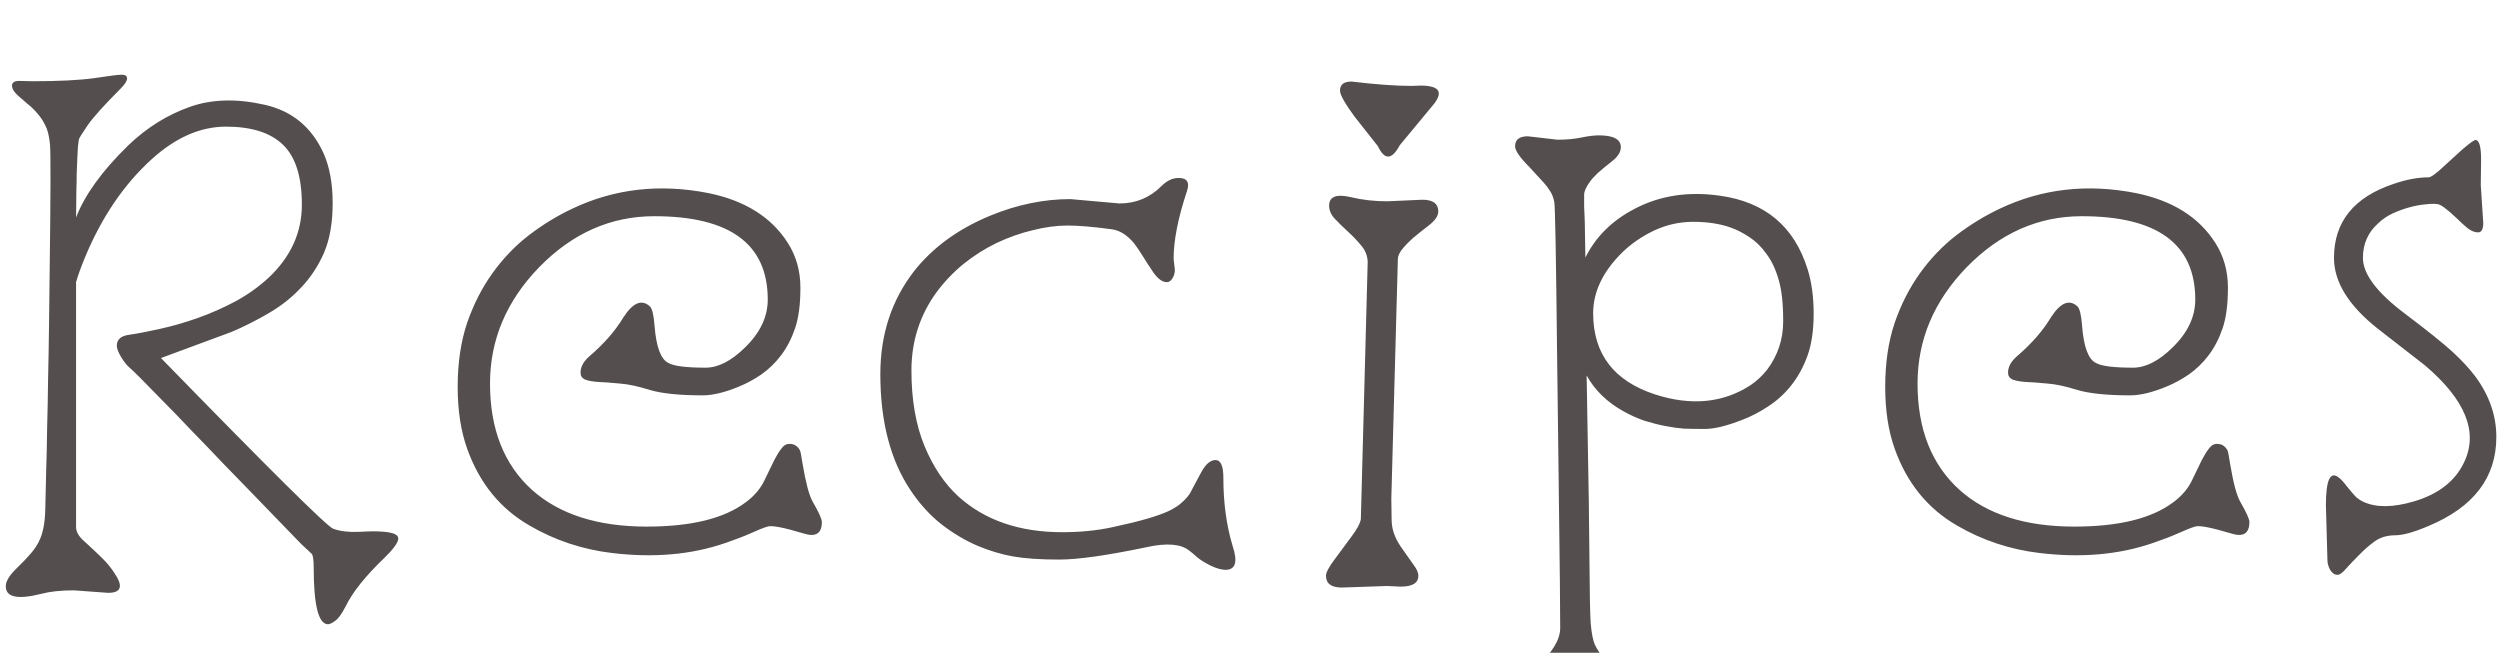 <svg width="157" height="41" viewBox="0 0 157 41" fill="none" xmlns="http://www.w3.org/2000/svg">
<g filter="url(#filter0_i)">
<path d="M2.609 33.289C1.112 33.667 0.363 33.51 0.363 32.82C0.363 32.521 0.565 32.169 0.969 31.766C1.385 31.362 1.704 31.03 1.926 30.77C2.147 30.509 2.316 30.262 2.434 30.027C2.694 29.52 2.831 28.829 2.844 27.957C2.87 27.072 2.889 26.245 2.902 25.477C2.928 24.708 2.948 23.836 2.961 22.859C2.987 21.883 3.007 20.854 3.02 19.773C3.046 18.693 3.065 17.592 3.078 16.473C3.091 15.34 3.104 14.24 3.117 13.172C3.182 8.263 3.189 5.555 3.137 5.047C3.085 4.526 2.987 4.135 2.844 3.875C2.714 3.602 2.551 3.354 2.355 3.133C2.173 2.911 1.958 2.703 1.711 2.508C1.477 2.312 1.281 2.143 1.125 2C0.878 1.779 0.754 1.57 0.754 1.375C0.754 1.18 0.904 1.082 1.203 1.082L2.043 1.102C3.697 1.102 4.992 1.036 5.93 0.906C6.867 0.763 7.44 0.691 7.648 0.691C7.87 0.691 7.98 0.77 7.98 0.926C7.98 1.082 7.844 1.297 7.57 1.57C6.529 2.612 5.839 3.38 5.5 3.875C5.161 4.37 4.979 4.663 4.953 4.754C4.94 4.832 4.921 4.982 4.895 5.203C4.882 5.411 4.868 5.665 4.855 5.965C4.842 6.264 4.829 6.59 4.816 6.941C4.816 7.28 4.81 7.612 4.797 7.938C4.784 8.914 4.777 9.487 4.777 9.656C5.324 8.237 6.411 6.733 8.039 5.145C9.198 4.025 10.5 3.211 11.945 2.703C13.312 2.221 14.882 2.182 16.652 2.586C18.345 2.977 19.562 3.979 20.305 5.594C20.695 6.453 20.891 7.508 20.891 8.758C20.891 9.995 20.708 11.037 20.344 11.883C19.979 12.716 19.497 13.445 18.898 14.07C18.312 14.695 17.635 15.229 16.867 15.672C16.112 16.115 15.337 16.505 14.543 16.844L10.109 18.484C16.971 25.529 20.578 29.103 20.93 29.207C21.359 29.363 21.893 29.428 22.531 29.402C23.182 29.363 23.651 29.357 23.938 29.383C24.654 29.422 25.012 29.565 25.012 29.812C25.012 30.06 24.725 30.463 24.152 31.023C22.941 32.182 22.121 33.211 21.691 34.109C21.457 34.565 21.242 34.858 21.047 34.988C20.852 35.132 20.702 35.203 20.598 35.203C19.999 35.203 19.699 34.005 19.699 31.609C19.699 31.102 19.647 30.815 19.543 30.75C19.452 30.672 19.237 30.47 18.898 30.145C18.573 29.806 18.156 29.376 17.648 28.855C17.141 28.322 16.568 27.729 15.93 27.078C15.292 26.414 14.634 25.737 13.957 25.047C13.293 24.344 12.635 23.66 11.984 22.996C11.346 22.319 10.76 21.713 10.227 21.18C9.016 19.93 8.319 19.233 8.137 19.09C7.967 18.947 7.792 18.725 7.609 18.426C7.427 18.126 7.336 17.885 7.336 17.703C7.336 17.312 7.603 17.085 8.137 17.02C8.671 16.941 9.315 16.818 10.07 16.648C10.838 16.479 11.626 16.251 12.434 15.965C13.241 15.678 14.035 15.327 14.816 14.91C15.598 14.48 16.294 13.979 16.906 13.406C18.273 12.104 18.957 10.587 18.957 8.855C18.957 7.111 18.566 5.861 17.785 5.105C17.004 4.337 15.806 3.953 14.191 3.953C12.59 3.953 11.04 4.63 9.543 5.984C7.785 7.573 6.379 9.643 5.324 12.195C5.064 12.833 4.882 13.341 4.777 13.719V29.09C4.777 29.389 4.94 29.682 5.266 29.969C6.138 30.763 6.652 31.264 6.809 31.473C6.965 31.668 7.089 31.837 7.18 31.98C7.753 32.814 7.622 33.23 6.789 33.23L4.641 33.074C3.82 33.074 3.143 33.146 2.609 33.289ZM51.613 28.777C51.613 29.506 51.229 29.747 50.461 29.5C49.211 29.122 48.456 28.979 48.195 29.07C47.935 29.148 47.577 29.292 47.121 29.5C46.678 29.695 46.151 29.897 45.539 30.105C43.417 30.835 41.053 31.043 38.449 30.73C36.574 30.509 34.836 29.93 33.234 28.992C31.412 27.938 30.116 26.342 29.348 24.207C28.944 23.087 28.742 21.785 28.742 20.301C28.742 18.803 28.938 17.469 29.328 16.297C29.732 15.125 30.266 14.077 30.93 13.152C31.594 12.228 32.355 11.434 33.215 10.77C34.087 10.105 34.992 9.552 35.93 9.109C38.586 7.846 41.45 7.521 44.523 8.133C46.789 8.602 48.436 9.637 49.465 11.238C49.999 12.072 50.266 13.016 50.266 14.07C50.266 15.112 50.155 15.958 49.934 16.609C49.712 17.26 49.419 17.827 49.055 18.309C48.69 18.79 48.273 19.194 47.805 19.52C47.349 19.832 46.88 20.086 46.398 20.281C45.513 20.646 44.758 20.828 44.133 20.828C42.688 20.828 41.587 20.717 40.832 20.496C40.09 20.262 39.452 20.125 38.918 20.086C38.384 20.034 37.935 20.001 37.57 19.988C37.206 19.962 36.926 19.91 36.73 19.832C36.548 19.741 36.457 19.598 36.457 19.402C36.457 19.038 36.646 18.693 37.023 18.367C37.935 17.586 38.645 16.772 39.152 15.926C39.751 15.001 40.305 14.773 40.812 15.242C40.956 15.372 41.053 15.776 41.105 16.453C41.21 17.794 41.503 18.576 41.984 18.797C42.323 18.992 43.098 19.09 44.309 19.09C45.103 19.09 45.93 18.667 46.789 17.82C47.74 16.896 48.215 15.893 48.215 14.812C48.215 11.323 45.839 9.578 41.086 9.578C38.352 9.578 35.943 10.646 33.859 12.781C31.802 14.904 30.773 17.338 30.773 20.086C30.773 22.951 31.652 25.177 33.41 26.766C35.129 28.302 37.531 29.07 40.617 29.07C43.404 29.07 45.474 28.562 46.828 27.547C47.375 27.143 47.772 26.674 48.02 26.141C48.28 25.607 48.482 25.19 48.625 24.891C48.781 24.591 48.931 24.35 49.074 24.168C49.217 23.973 49.38 23.875 49.562 23.875C49.758 23.875 49.908 23.921 50.012 24.012C50.116 24.09 50.194 24.188 50.246 24.305C50.272 24.357 50.324 24.63 50.402 25.125C50.598 26.297 50.806 27.085 51.027 27.488C51.418 28.165 51.613 28.595 51.613 28.777ZM76.828 26.023C76.828 27.586 77.023 29.012 77.414 30.301C77.74 31.29 77.59 31.785 76.965 31.785C76.704 31.785 76.385 31.694 76.008 31.512C75.63 31.316 75.35 31.141 75.168 30.984C74.999 30.828 74.836 30.691 74.68 30.574C74.159 30.158 73.273 30.086 72.023 30.359C69.537 30.88 67.701 31.141 66.516 31.141C65.331 31.141 64.367 31.076 63.625 30.945C62.883 30.815 62.128 30.587 61.359 30.262C60.604 29.936 59.862 29.494 59.133 28.934C58.404 28.361 57.753 27.645 57.18 26.785C55.917 24.897 55.285 22.469 55.285 19.5C55.285 17 55.995 14.838 57.414 13.016C58.586 11.531 60.181 10.372 62.199 9.539C63.879 8.849 65.552 8.504 67.219 8.504L70.305 8.777C71.333 8.777 72.212 8.413 72.941 7.684C73.28 7.345 73.638 7.176 74.016 7.176C74.549 7.176 74.725 7.449 74.543 7.996C73.983 9.676 73.703 11.095 73.703 12.254C73.703 12.254 73.729 12.482 73.781 12.938C73.781 13.146 73.729 13.328 73.625 13.484C73.534 13.641 73.417 13.719 73.273 13.719C73 13.719 72.72 13.517 72.434 13.113C72.16 12.71 71.932 12.358 71.75 12.059C71.568 11.759 71.385 11.492 71.203 11.258C70.773 10.75 70.311 10.463 69.816 10.398C68.658 10.242 67.733 10.164 67.043 10.164C66.353 10.164 65.624 10.262 64.856 10.457C64.087 10.639 63.332 10.906 62.59 11.258C61.861 11.609 61.171 12.046 60.52 12.566C59.882 13.087 59.315 13.68 58.82 14.344C57.766 15.789 57.238 17.43 57.238 19.266C57.238 21.102 57.512 22.684 58.059 24.012C58.605 25.327 59.322 26.388 60.207 27.195C61.861 28.68 64.029 29.422 66.711 29.422C67.844 29.422 68.892 29.318 69.856 29.109C70.819 28.901 71.561 28.719 72.082 28.562C72.616 28.406 73.052 28.25 73.391 28.094C73.742 27.924 74.016 27.749 74.211 27.566C74.419 27.384 74.588 27.195 74.719 27L75.441 25.652C75.715 25.145 76.014 24.891 76.34 24.891C76.665 24.891 76.828 25.268 76.828 26.023ZM84.269 32.898C83.606 32.898 83.273 32.651 83.273 32.156C83.273 31.948 83.456 31.603 83.82 31.121C84.185 30.626 84.537 30.151 84.875 29.695C85.227 29.227 85.422 28.862 85.461 28.602L85.891 12.449C85.878 12.059 85.741 11.713 85.481 11.414C85.233 11.115 84.96 10.828 84.66 10.555C84.361 10.281 84.087 10.014 83.84 9.754C83.592 9.493 83.469 9.214 83.469 8.914C83.469 8.341 83.931 8.165 84.856 8.387C85.559 8.556 86.314 8.641 87.121 8.641L89.328 8.543C89.992 8.543 90.324 8.79 90.324 9.285C90.324 9.559 90.122 9.852 89.719 10.164C89.328 10.463 89.003 10.724 88.742 10.945C88.495 11.167 88.299 11.362 88.156 11.531C87.909 11.805 87.785 12.059 87.785 12.293L87.375 27.312L87.394 28.641C87.394 29.201 87.583 29.76 87.961 30.32C88.352 30.867 88.632 31.264 88.801 31.512C88.983 31.759 89.074 31.974 89.074 32.156C89.074 32.612 88.703 32.84 87.961 32.84L87.102 32.801L84.269 32.898ZM89.211 1.375C90.357 1.375 90.643 1.753 90.07 2.508L87.902 5.125C87.408 6.049 86.952 6.069 86.535 5.184L85.07 3.328C84.458 2.495 84.152 1.948 84.152 1.688C84.152 1.31 84.393 1.121 84.875 1.121C86.385 1.303 87.648 1.395 88.664 1.395L89.211 1.375ZM96.086 40.145C95.396 40.145 95.051 39.956 95.051 39.578C95.051 39.331 95.201 39.064 95.5 38.777C95.812 38.504 96.151 38.198 96.516 37.859C97.492 36.974 97.981 36.167 97.981 35.438L97.961 32.586L97.883 26.062L97.785 18.23C97.72 12.111 97.662 8.927 97.609 8.68C97.557 8.419 97.473 8.198 97.356 8.016C97.238 7.82 97.102 7.638 96.945 7.469L96.047 6.492C95.448 5.893 95.148 5.457 95.148 5.184C95.148 4.767 95.415 4.559 95.949 4.559L97.805 4.773C98.378 4.773 98.879 4.728 99.309 4.637C99.751 4.546 100.116 4.5 100.402 4.5C101.327 4.5 101.789 4.747 101.789 5.242C101.789 5.542 101.607 5.835 101.242 6.121C100.878 6.408 100.578 6.655 100.344 6.863C100.122 7.072 99.953 7.26 99.836 7.43C99.602 7.755 99.484 8.022 99.484 8.23C99.484 8.439 99.484 8.68 99.484 8.953C99.497 9.227 99.51 9.539 99.523 9.891L99.562 12.176C100.201 10.887 101.21 9.878 102.59 9.148C104.191 8.289 105.995 8.003 108 8.289C110.852 8.68 112.694 10.229 113.527 12.938C113.775 13.745 113.898 14.669 113.898 15.711C113.898 16.74 113.768 17.619 113.508 18.348C113.247 19.064 112.902 19.689 112.473 20.223C112.056 20.744 111.574 21.18 111.027 21.531C110.493 21.883 109.953 22.163 109.406 22.371C108.43 22.749 107.655 22.938 107.082 22.938C106.522 22.938 106.073 22.931 105.734 22.918C105.409 22.892 105.038 22.84 104.621 22.762C104.204 22.684 103.762 22.573 103.293 22.43C102.837 22.273 102.388 22.072 101.945 21.824C100.917 21.251 100.148 20.503 99.641 19.578L99.699 22.977C99.764 26.245 99.803 28.934 99.816 31.043C99.829 33.139 99.856 34.5 99.894 35.125C99.947 35.763 100.038 36.225 100.168 36.512C100.311 36.798 100.487 37.059 100.695 37.293L102.082 38.719C102.368 39.057 102.512 39.35 102.512 39.598C102.512 40.053 102.141 40.281 101.398 40.281C101.32 40.281 101.034 40.236 100.539 40.145C100.044 40.053 99.302 40.008 98.312 40.008L96.086 40.145ZM109.914 20.203C110.305 19.943 110.656 19.617 110.969 19.227C111.646 18.328 111.984 17.312 111.984 16.18C111.984 15.047 111.887 14.168 111.691 13.543C111.509 12.905 111.255 12.371 110.93 11.941C110.617 11.499 110.259 11.147 109.855 10.887C109.465 10.626 109.068 10.425 108.664 10.281C107.987 10.047 107.212 9.93 106.34 9.93C105.48 9.93 104.66 10.112 103.879 10.477C103.111 10.841 102.44 11.303 101.867 11.863C100.656 13.061 100.051 14.331 100.051 15.672C100.051 18.224 101.346 19.923 103.938 20.77C106.203 21.499 108.195 21.31 109.914 20.203ZM141.262 28.777C141.262 29.506 140.878 29.747 140.109 29.5C138.859 29.122 138.104 28.979 137.844 29.07C137.583 29.148 137.225 29.292 136.77 29.5C136.327 29.695 135.799 29.897 135.188 30.105C133.065 30.835 130.702 31.043 128.098 30.73C126.223 30.509 124.484 29.93 122.883 28.992C121.06 27.938 119.764 26.342 118.996 24.207C118.592 23.087 118.391 21.785 118.391 20.301C118.391 18.803 118.586 17.469 118.977 16.297C119.38 15.125 119.914 14.077 120.578 13.152C121.242 12.228 122.004 11.434 122.863 10.77C123.736 10.105 124.641 9.552 125.578 9.109C128.234 7.846 131.099 7.521 134.172 8.133C136.438 8.602 138.085 9.637 139.113 11.238C139.647 12.072 139.914 13.016 139.914 14.07C139.914 15.112 139.803 15.958 139.582 16.609C139.361 17.26 139.068 17.827 138.703 18.309C138.339 18.79 137.922 19.194 137.453 19.52C136.997 19.832 136.529 20.086 136.047 20.281C135.161 20.646 134.406 20.828 133.781 20.828C132.336 20.828 131.236 20.717 130.48 20.496C129.738 20.262 129.1 20.125 128.566 20.086C128.033 20.034 127.583 20.001 127.219 19.988C126.854 19.962 126.574 19.91 126.379 19.832C126.197 19.741 126.105 19.598 126.105 19.402C126.105 19.038 126.294 18.693 126.672 18.367C127.583 17.586 128.293 16.772 128.801 15.926C129.4 15.001 129.953 14.773 130.461 15.242C130.604 15.372 130.702 15.776 130.754 16.453C130.858 17.794 131.151 18.576 131.633 18.797C131.971 18.992 132.746 19.09 133.957 19.09C134.751 19.09 135.578 18.667 136.438 17.82C137.388 16.896 137.863 15.893 137.863 14.812C137.863 11.323 135.487 9.578 130.734 9.578C128 9.578 125.591 10.646 123.508 12.781C121.451 14.904 120.422 17.338 120.422 20.086C120.422 22.951 121.301 25.177 123.059 26.766C124.777 28.302 127.18 29.07 130.266 29.07C133.052 29.07 135.122 28.562 136.477 27.547C137.023 27.143 137.421 26.674 137.668 26.141C137.928 25.607 138.13 25.19 138.273 24.891C138.43 24.591 138.579 24.35 138.723 24.168C138.866 23.973 139.029 23.875 139.211 23.875C139.406 23.875 139.556 23.921 139.66 24.012C139.764 24.09 139.842 24.188 139.895 24.305C139.921 24.357 139.973 24.63 140.051 25.125C140.246 26.297 140.454 27.085 140.676 27.488C141.066 28.165 141.262 28.595 141.262 28.777ZM155.949 10.008C155.949 10.398 155.839 10.594 155.617 10.594C155.409 10.594 155.188 10.503 154.953 10.32C154.732 10.138 154.51 9.936 154.289 9.715C153.677 9.129 153.267 8.829 153.059 8.816C152.85 8.79 152.596 8.797 152.297 8.836C151.997 8.862 151.678 8.921 151.34 9.012C151.001 9.103 150.656 9.227 150.305 9.383C149.953 9.539 149.641 9.747 149.367 10.008C148.716 10.581 148.391 11.31 148.391 12.195C148.391 13.211 149.276 14.383 151.047 15.711C152.427 16.753 153.41 17.54 153.996 18.074C154.582 18.608 155.07 19.135 155.461 19.656C156.333 20.841 156.77 22.104 156.77 23.445C156.77 25.984 155.35 27.846 152.512 29.031C151.6 29.422 150.897 29.617 150.402 29.617C149.908 29.617 149.478 29.747 149.113 30.008C148.762 30.268 148.436 30.555 148.137 30.867C147.837 31.167 147.57 31.447 147.336 31.707C147.115 31.967 146.939 32.098 146.809 32.098C146.691 32.098 146.594 32.065 146.516 32C146.438 31.935 146.372 31.857 146.32 31.766C146.216 31.557 146.164 31.369 146.164 31.199L146.066 27.742C146.066 26.154 146.333 25.568 146.867 25.984C146.997 26.076 147.167 26.258 147.375 26.531C147.596 26.805 147.772 27.013 147.902 27.156C148.046 27.299 148.215 27.417 148.41 27.508C149.204 27.885 150.266 27.879 151.594 27.488C153.143 27.033 154.198 26.206 154.758 25.008C155.643 23.12 154.823 21.102 152.297 18.953L149.309 16.629C147.486 15.184 146.574 13.706 146.574 12.195C146.574 9.93 147.824 8.38 150.324 7.547C151.118 7.273 151.848 7.137 152.512 7.137C152.668 7.137 153.007 6.889 153.527 6.395C154.061 5.9 154.426 5.568 154.621 5.398C155.09 4.995 155.37 4.793 155.461 4.793C155.695 4.793 155.812 5.203 155.812 6.023L155.793 7.625L155.949 10.008Z" fill="#544E4E"/>
</g>
<defs>
<filter id="filter0_i" x="0.363" y="0.691" width="156.406" height="43.59" filterUnits="userSpaceOnUse" color-interpolation-filters="sRGB">
<feFlood flood-opacity="0" result="BackgroundImageFix"/>
<feBlend mode="normal" in="SourceGraphic" in2="BackgroundImageFix" result="shape"/>
<feColorMatrix in="SourceAlpha" type="matrix" values="0 0 0 0 0 0 0 0 0 0 0 0 0 0 0 0 0 0 127 0" result="hardAlpha"/>
<feOffset dy="4"/>
<feGaussianBlur stdDeviation="2"/>
<feComposite in2="hardAlpha" operator="arithmetic" k2="-1" k3="1"/>
<feColorMatrix type="matrix" values="0 0 0 0 0 0 0 0 0 0 0 0 0 0 0 0 0 0 0.25 0"/>
<feBlend mode="normal" in2="shape" result="effect1_innerShadow"/>
</filter>
</defs>
</svg>
